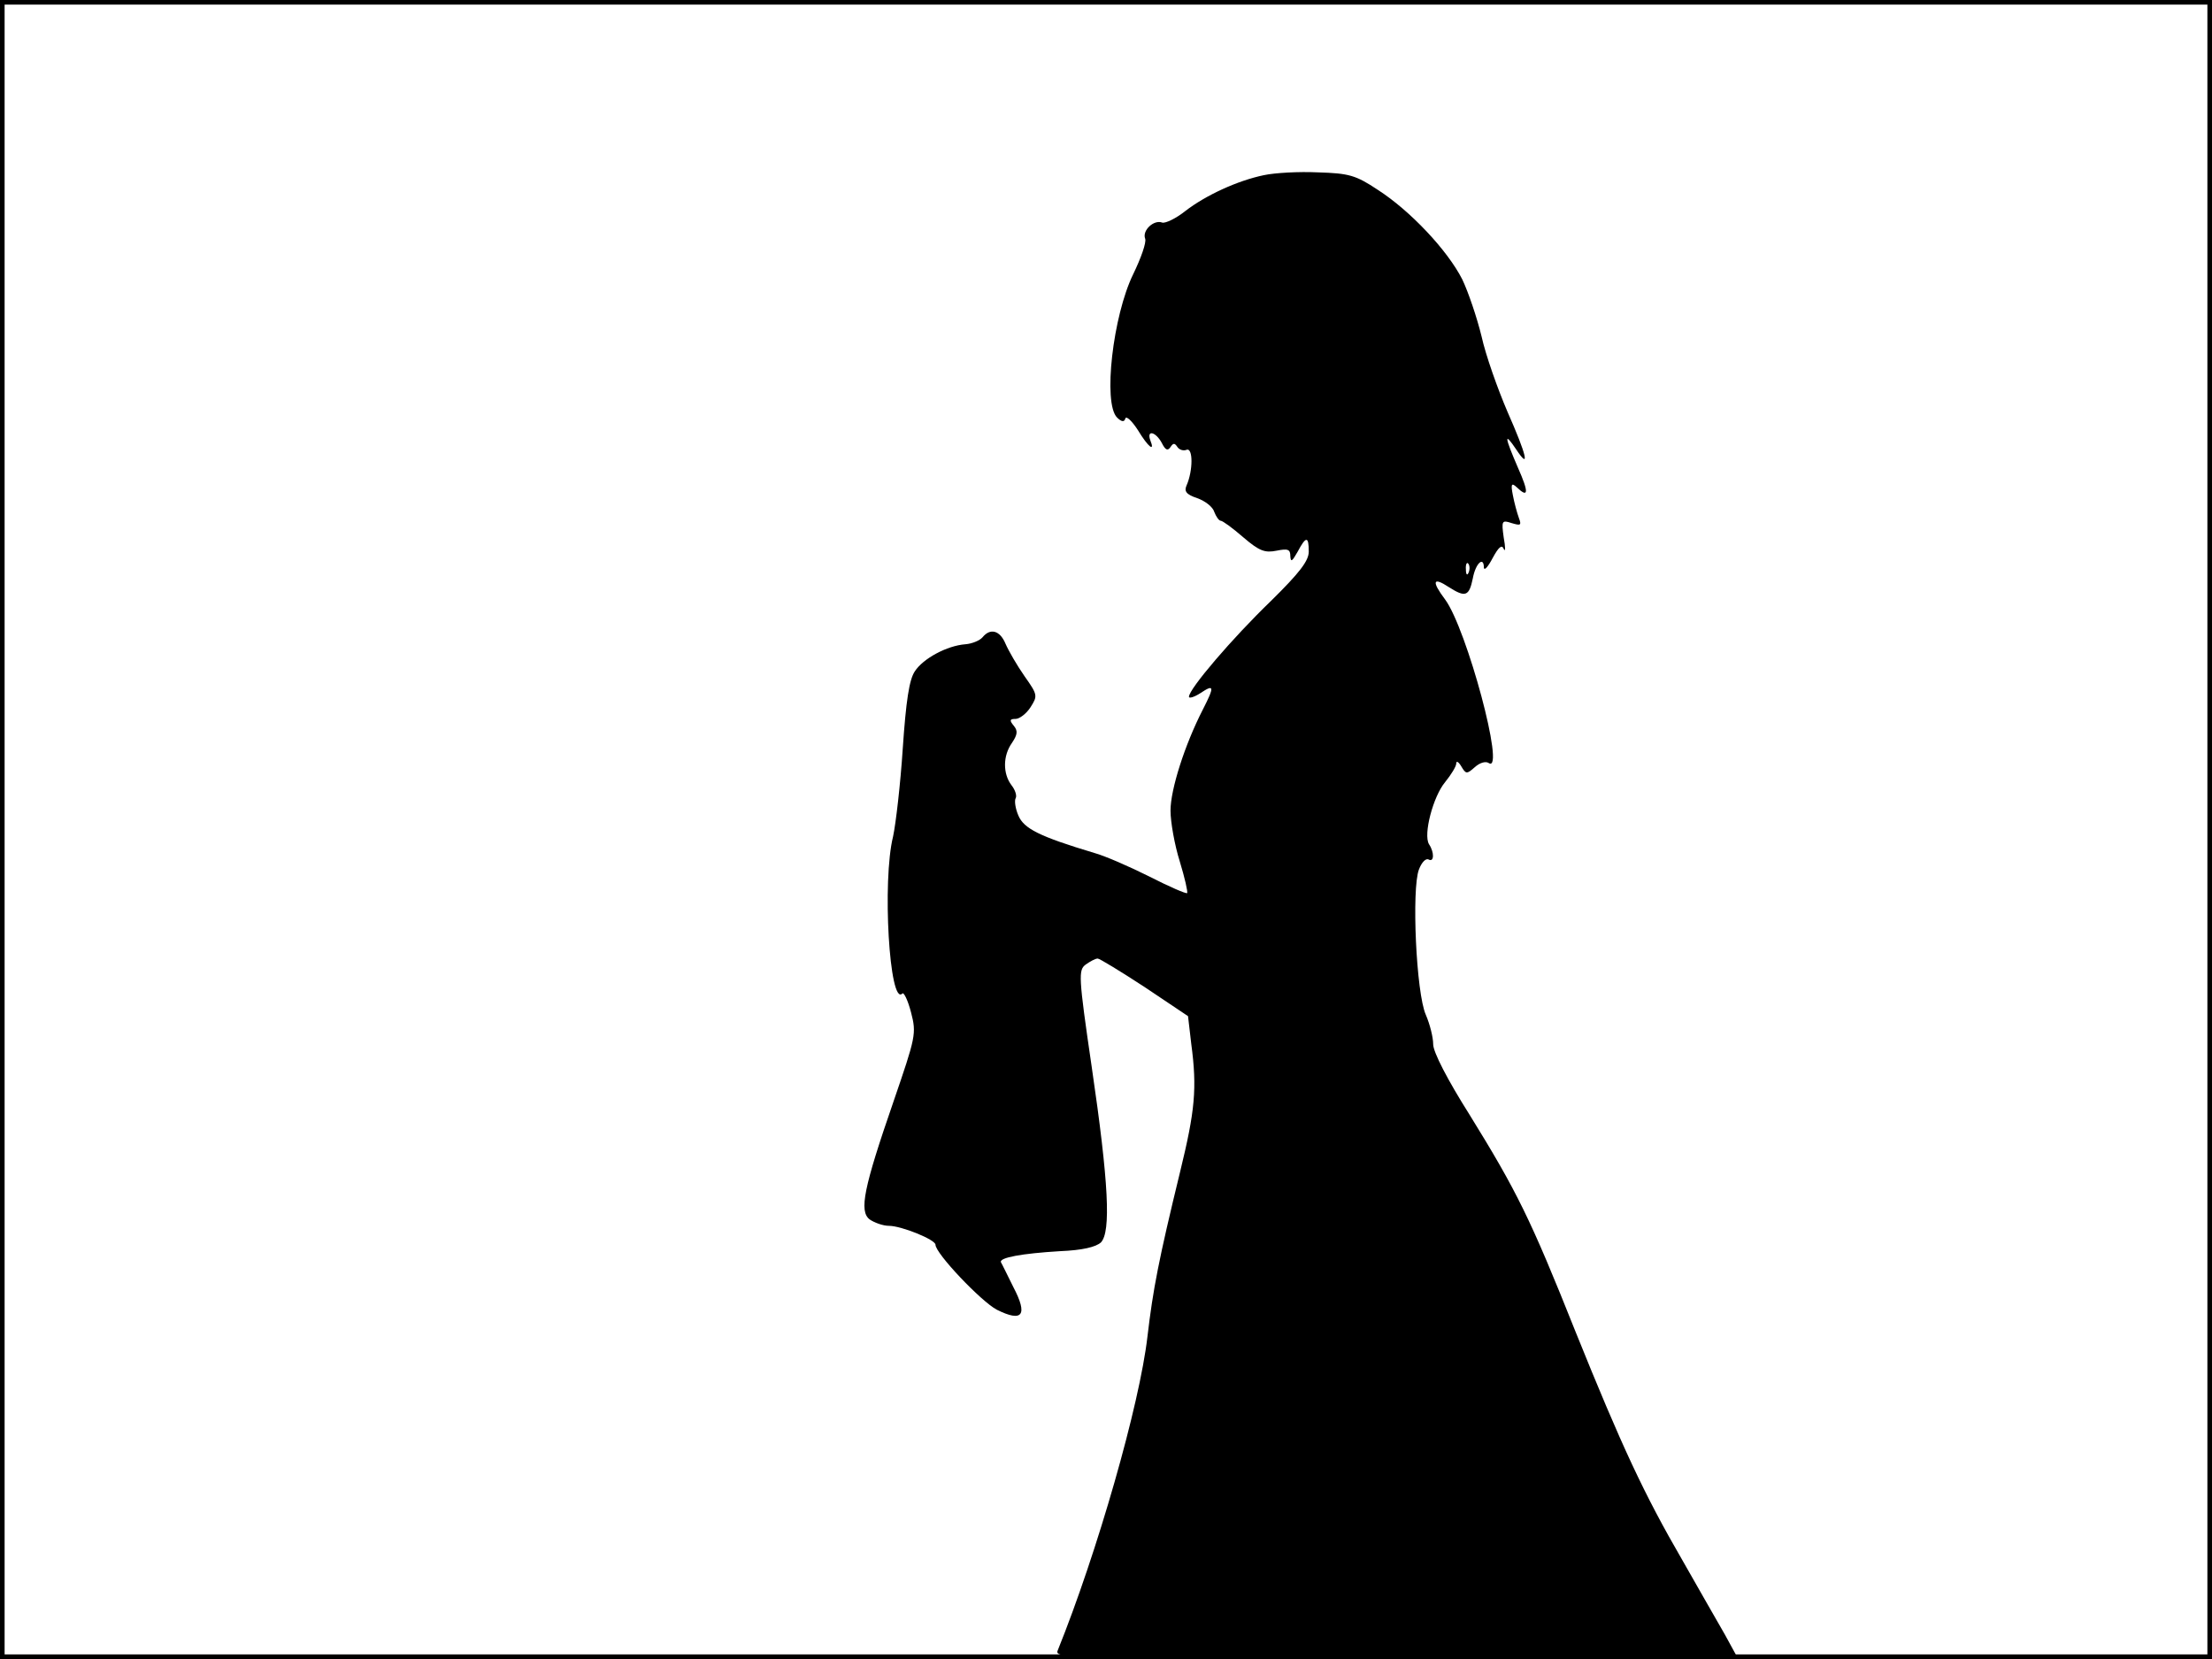 <?xml version="1.0" standalone="no"?>
<!DOCTYPE svg PUBLIC "-//W3C//DTD SVG 20010904//EN"
 "http://www.w3.org/TR/2001/REC-SVG-20010904/DTD/svg10.dtd">
<svg version="1.0" xmlns="http://www.w3.org/2000/svg"
 width="480pt" height="360pt" viewBox="0 0 480 360"
 preserveAspectRatio="xMidYMid meet">
<rect width="1" height="360" fill="#000000"/>
<rect x="479" width="1" height="360" fill="#000000"/>
<rect width="480" height="1" fill="#000000"/>
<rect y="359" width="480" height="1" fill="#000000"/>
<g transform="translate(0,360) scale(0.1,-0.1)"
fill="#000000" stroke="none">
<path d="M2743 3220 c-58 -12 -127 -44 -171 -78 -20 -16 -43 -27 -50 -25 -18
7 -44 -17 -37 -35 3 -8 -9 -42 -26 -77 -44 -90 -66 -280 -35 -311 10 -10 16
-10 18 -2 2 6 14 -5 27 -25 23 -38 38 -49 27 -22 -8 23 12 18 25 -6 8 -16 13
-18 19 -9 6 9 9 9 15 0 4 -6 13 -9 20 -6 14 5 14 -45 0 -77 -6 -13 -1 -20 23
-28 17 -6 34 -19 37 -30 4 -10 10 -19 14 -19 4 0 26 -16 49 -36 35 -30 47 -34
72 -29 25 5 30 3 30 -12 1 -14 4 -11 16 10 18 34 24 34 24 0 0 -20 -20 -46
-82 -107 -84 -81 -178 -191 -178 -208 0 -4 11 -1 25 8 30 20 31 15 5 -36 -39
-76 -70 -173 -70 -219 0 -25 9 -75 20 -110 11 -36 18 -67 16 -69 -2 -2 -39 14
-82 36 -44 22 -97 45 -119 51 -120 36 -153 53 -165 81 -7 16 -9 33 -6 38 3 5
-1 18 -9 28 -19 25 -19 64 1 92 12 18 13 26 4 37 -10 12 -9 15 4 15 8 0 23 11
32 25 16 25 16 27 -13 68 -16 23 -34 54 -41 70 -12 29 -33 35 -50 14 -6 -7
-23 -14 -37 -15 -40 -3 -92 -31 -110 -59 -12 -18 -19 -64 -26 -167 -5 -77 -15
-163 -21 -191 -24 -96 -8 -369 20 -341 3 4 12 -14 19 -41 12 -46 10 -53 -38
-193 -65 -188 -75 -238 -52 -256 10 -7 29 -14 42 -14 27 0 101 -30 101 -41 0
-19 99 -123 133 -141 56 -28 68 -12 36 49 -13 26 -25 51 -27 54 -4 10 45 19
128 24 49 2 78 9 89 19 22 23 17 129 -20 381 -29 198 -29 210 -13 222 10 7 21
13 26 13 4 0 50 -28 102 -62 l94 -63 7 -60 c13 -97 8 -146 -24 -277 -47 -193
-59 -256 -71 -358 -17 -148 -109 -469 -195 -682 -7 -17 32 -18 735 -18 l742 0
-29 53 c-16 28 -58 101 -92 161 -83 143 -132 248 -232 496 -98 246 -128 306
-230 471 -48 76 -79 136 -79 153 0 15 -7 43 -16 64 -21 47 -31 273 -15 315 6
16 15 25 21 22 12 -7 13 15 1 33 -13 21 9 104 35 135 13 16 24 34 24 40 0 7 5
4 11 -6 10 -17 12 -17 29 -2 11 10 24 14 31 9 36 -22 -48 291 -95 355 -30 40
-27 50 8 27 36 -23 44 -20 52 19 6 33 24 49 24 23 1 -7 9 2 19 21 13 24 20 30
24 20 4 -8 4 3 0 25 -5 36 -4 38 17 31 20 -6 22 -5 16 11 -4 11 -10 33 -13 49
-5 25 -3 28 8 18 26 -25 27 -12 3 42 -29 67 -31 80 -4 40 31 -47 23 -13 -19
82 -21 49 -47 122 -56 163 -10 41 -29 97 -42 124 -32 63 -113 149 -183 194
-48 32 -63 36 -130 38 -41 2 -94 -1 -117 -6z m444 -862 c-3 -8 -6 -5 -6 6 -1
11 2 17 5 13 3 -3 4 -12 1 -19z"/>
</g>
</svg>
